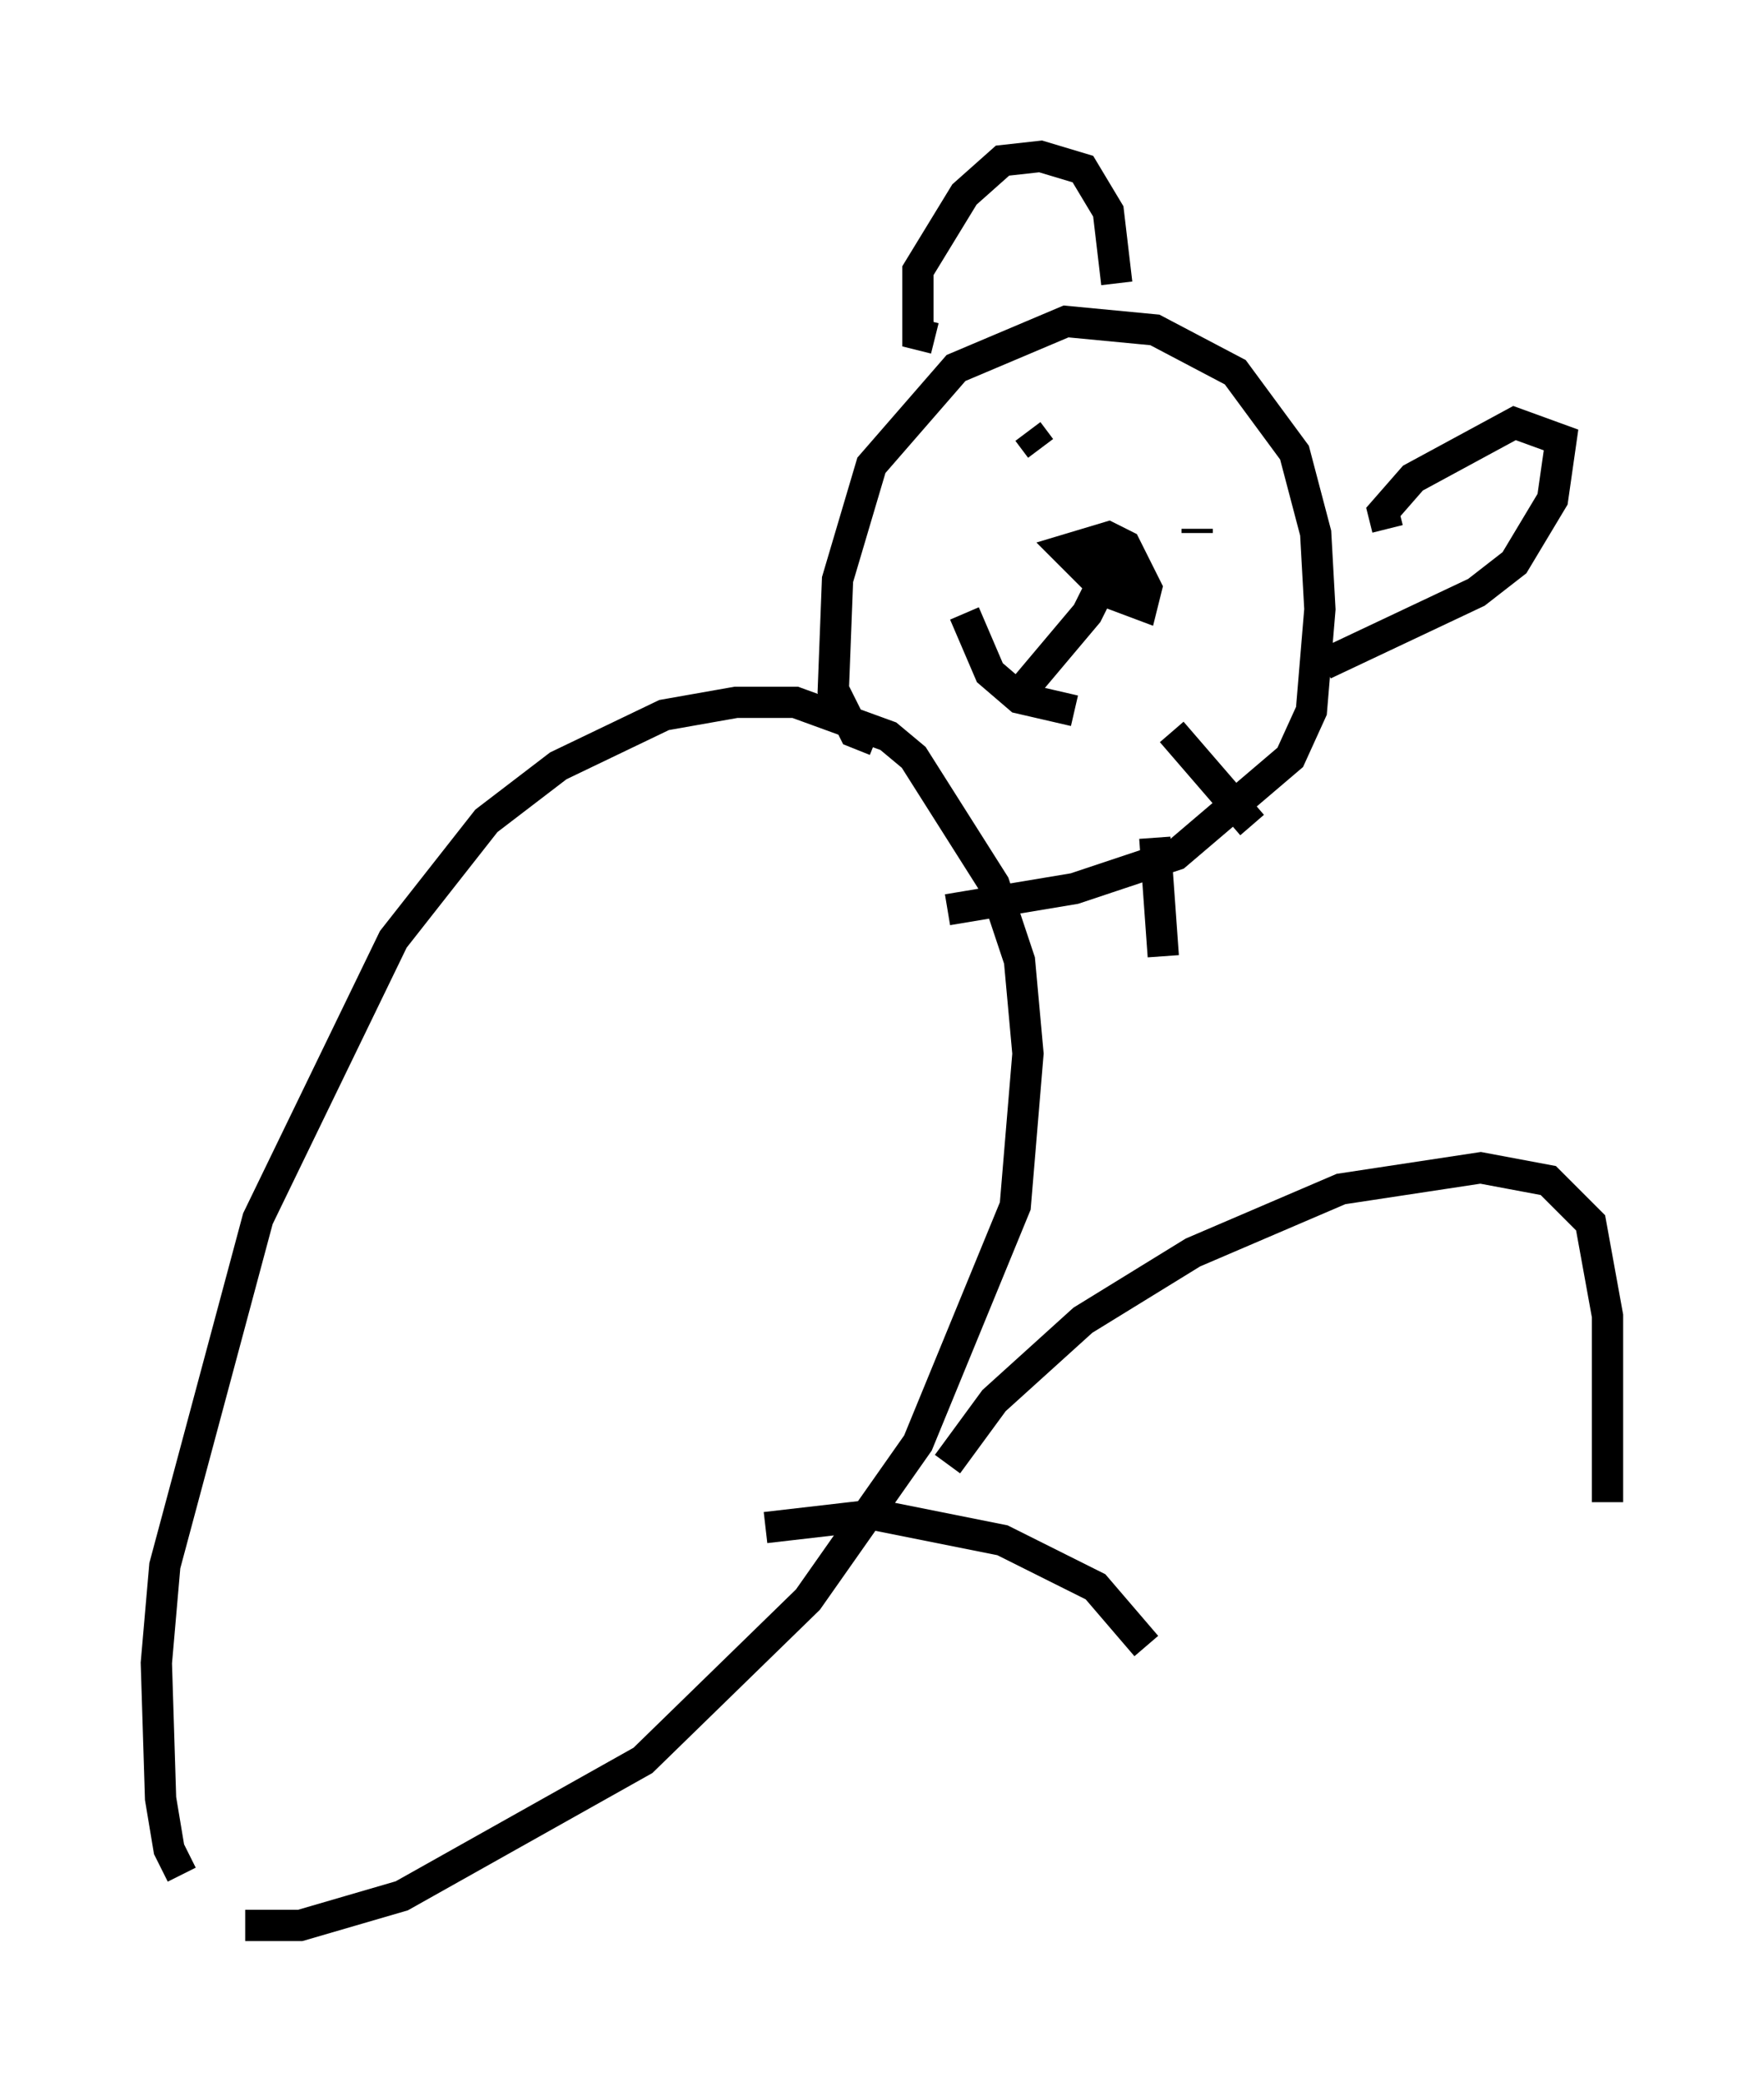 <?xml version="1.0" encoding="utf-8" ?>
<svg baseProfile="full" height="66.562" version="1.1" width="56.414" xmlns="http://www.w3.org/2000/svg" xmlns:ev="http://www.w3.org/2001/xml-events" xmlns:xlink="http://www.w3.org/1999/xlink"><defs /><rect fill="white" height="66.562" width="56.414" x="0" y="0" /><path d="M6.353, 59.939 m-0.541, 0.0 l-0.406, -0.812 -0.271, -1.624 l-0.135, -4.33 0.271, -3.112 l2.977, -11.096 4.33, -8.931 l2.977, -3.789 2.3, -1.759 l3.383, -1.624 2.3, -0.406 l1.894, 0.0 2.977, 1.083 l0.812, 0.677 2.571, 4.059 l0.812, 2.436 0.271, 2.977 l-0.406, 4.871 -3.112, 7.578 l-3.518, 5.007 -5.277, 5.142 l-7.713, 4.33 -3.248, 0.947 l-1.759, 0.0 m20.162, -37.889 l-0.677, -0.271 -0.677, -1.353 l0.135, -3.518 1.083, -3.654 l2.706, -3.112 3.518, -1.488 l2.842, 0.271 2.571, 1.353 l1.894, 2.571 0.677, 2.571 l0.135, 2.436 -0.271, 3.248 l-0.677, 1.488 -3.654, 3.112 l-3.248, 1.083 -4.059, 0.677 m14.073, -12.178 l-0.135, -0.541 0.947, -1.083 l3.248, -1.759 1.488, 0.541 l-0.271, 1.894 -1.218, 2.03 l-1.218, 0.947 -4.871, 2.3 m-12.449, -10.419 l-0.541, -0.135 0.0, -2.03 l1.488, -2.436 1.218, -1.083 l1.218, -0.135 1.353, 0.406 l0.812, 1.353 0.271, 2.3 m-2.842, 4.736 l0.406, 0.541 m5.007, 2.571 l0.0, 0.135 m-7.442, 2.571 l0.812, 1.894 0.947, 0.812 l1.759, 0.406 m-1.759, -0.541 l2.165, -2.571 0.947, -1.894 l-0.812, 0.677 -0.812, -0.812 l1.353, -0.406 0.541, 0.271 l0.677, 1.353 -0.135, 0.541 l-1.083, -0.406 0.0, -0.541 l0.541, -0.271 0.541, 0.541 m-0.271, -0.541 l-0.135, 0.541 m1.353, 4.736 l2.571, 2.977 m-3.112, 0.406 l0.271, 3.789 m-6.901, 16.238 l1.488, -2.03 2.842, -2.571 l3.518, -2.165 4.736, -2.03 l4.465, -0.677 2.165, 0.406 l1.353, 1.353 0.541, 2.977 l0.0, 5.954 m-26.928, 0.812 l3.518, -0.406 4.059, 0.812 l2.977, 1.488 1.624, 1.894 " fill="none" stroke="black" stroke-width="1" /></svg>